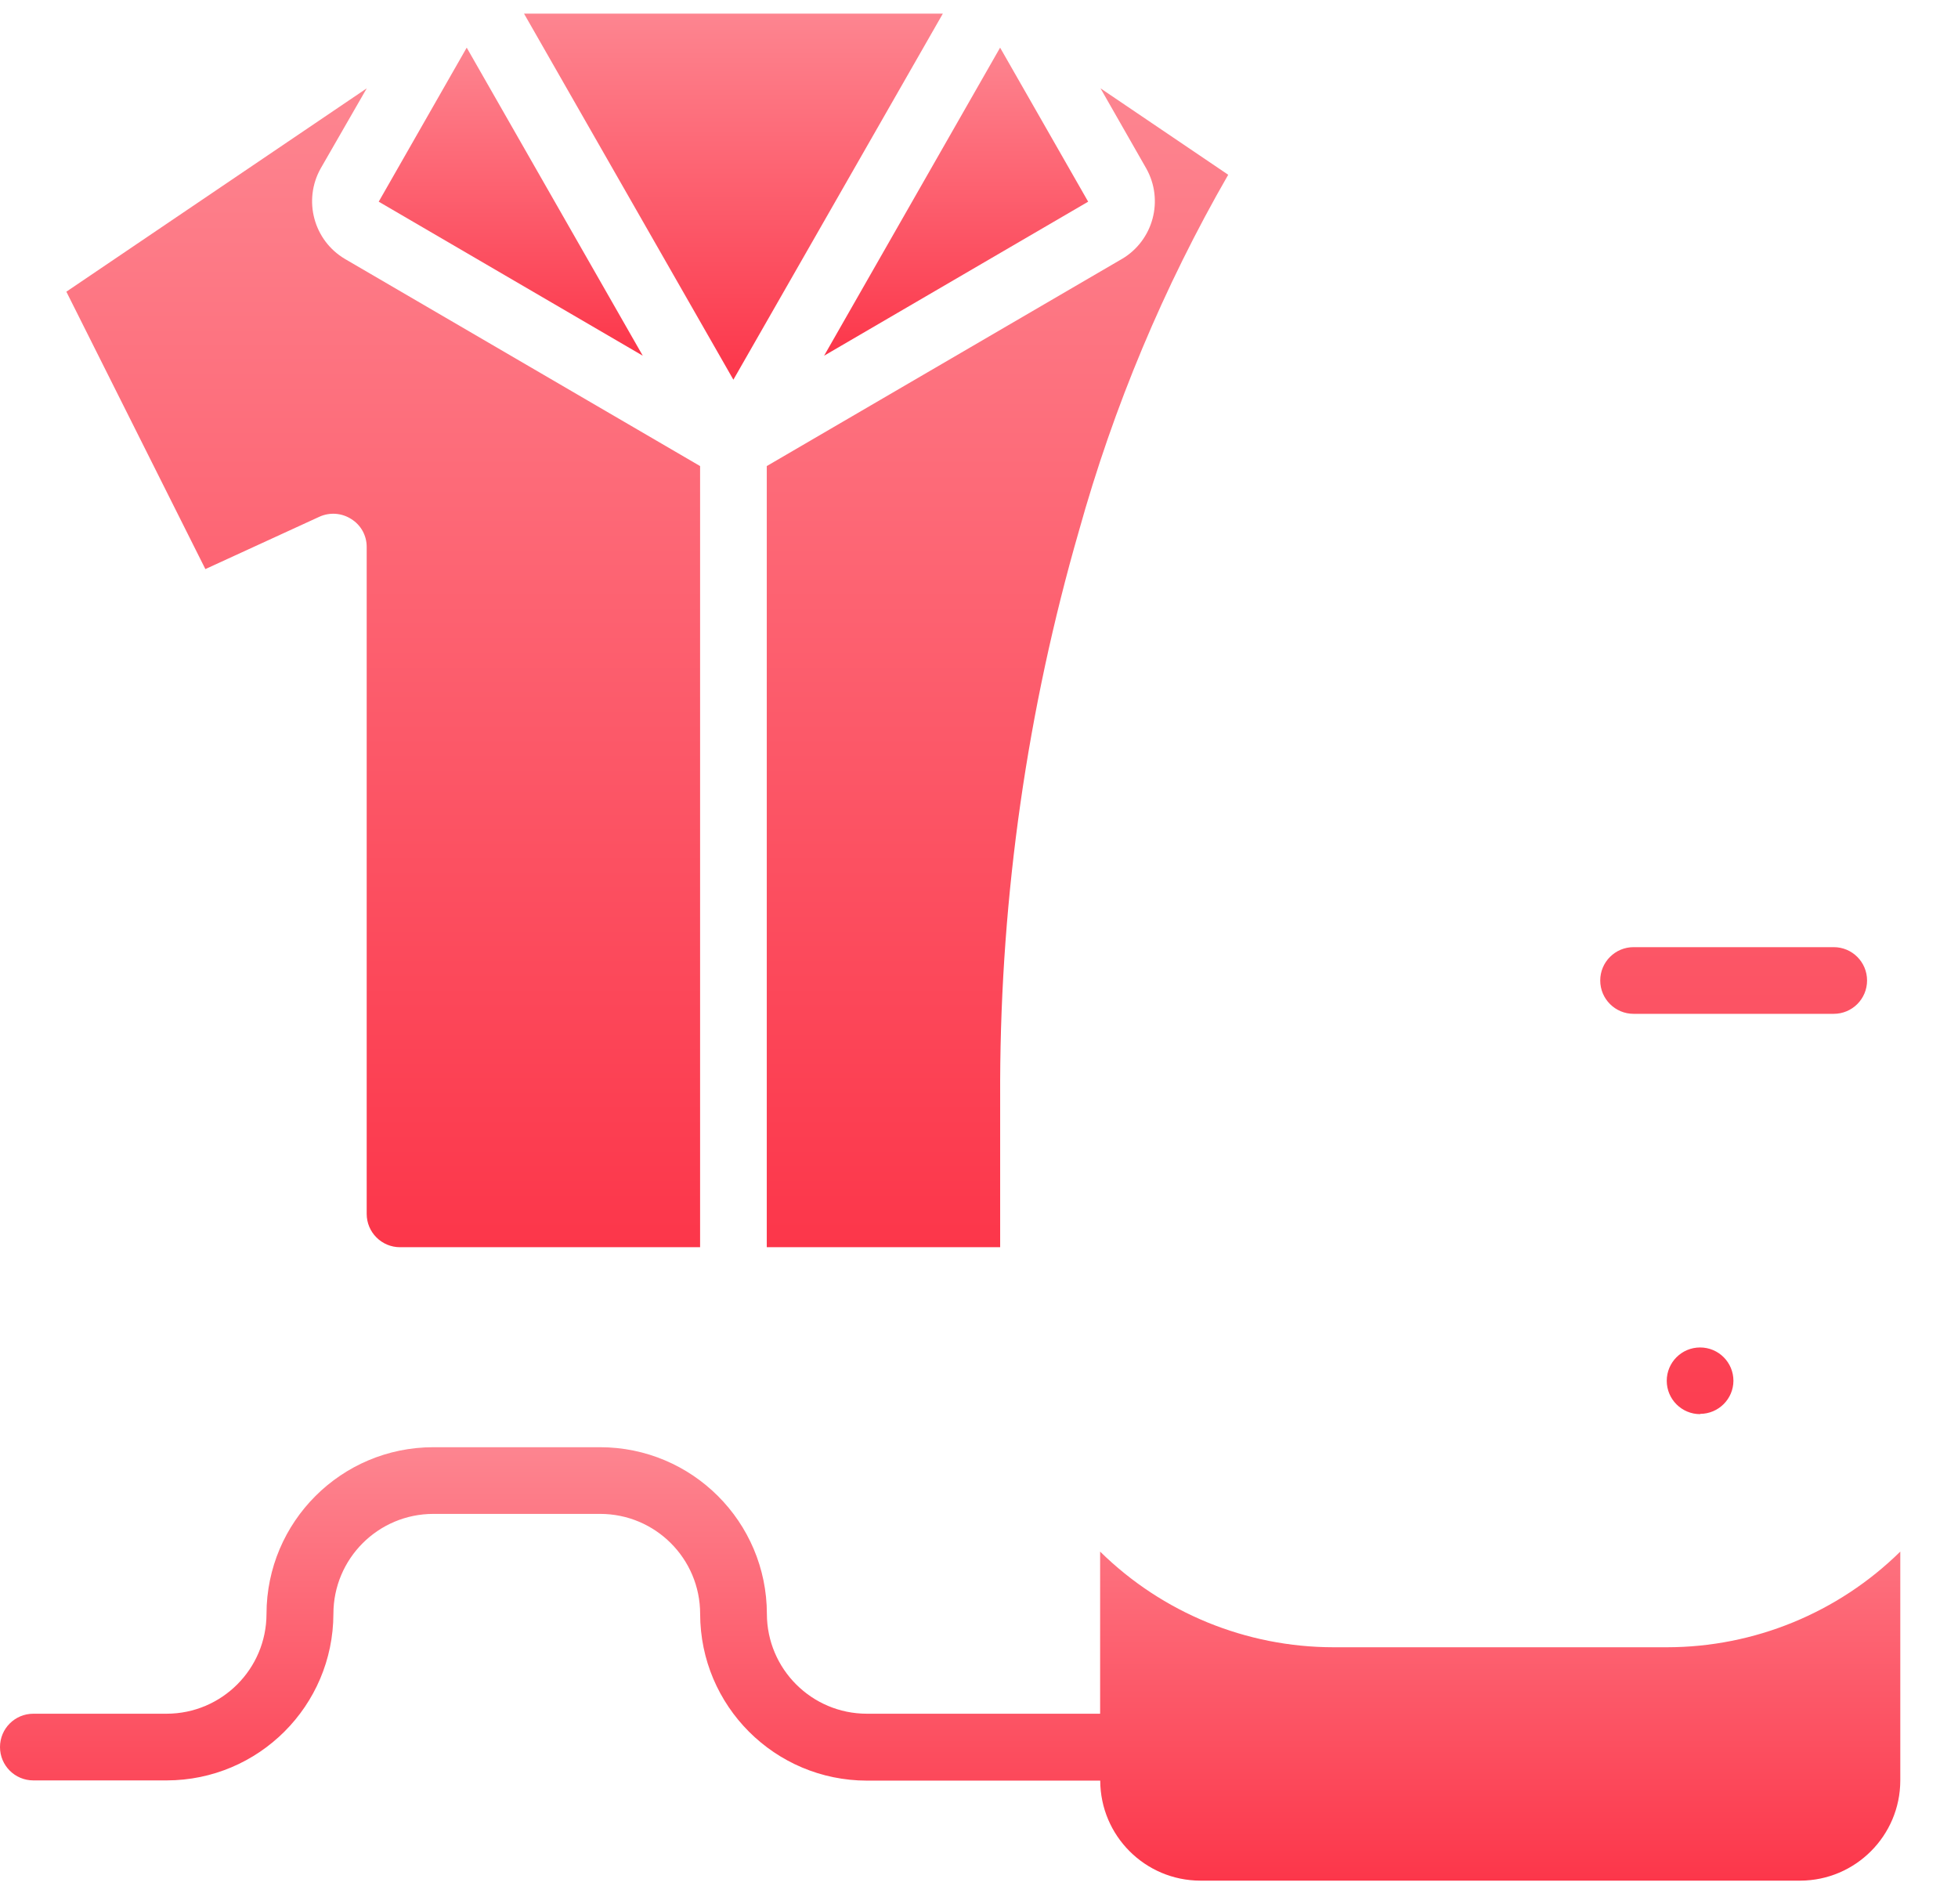 <svg width="36" height="35" viewBox="0 0 36 35" fill="none" xmlns="http://www.w3.org/2000/svg">
<path d="M8.581 0.876L6.963 3.708L11.818 6.54L8.581 0.876Z" fill="url(#paint0_linear_0_2183)"/>
<path d="M17.335 0.251H9.635L13.484 6.981L17.335 0.251Z" fill="url(#paint1_linear_0_2183)"/>
<path d="M20.626 4.762L14.098 8.569V22.931H18.389V19.866C18.402 16.449 18.889 13.05 19.836 9.766C20.474 7.475 21.396 5.274 22.582 3.213L20.234 1.624L21.074 3.095C21.404 3.68 21.205 4.421 20.627 4.762H20.626Z" fill="url(#paint2_linear_0_2183)"/>
<path d="M20.007 3.708L18.388 0.876L15.152 6.54L20.007 3.708Z" fill="url(#paint3_linear_0_2183)"/>
<path d="M5.872 9.501C6.063 9.414 6.284 9.43 6.46 9.544C6.638 9.655 6.744 9.85 6.742 10.059V22.318C6.742 22.657 7.017 22.931 7.355 22.931H12.872V8.569L6.344 4.762C5.766 4.421 5.568 3.68 5.897 3.095L6.743 1.624L1.22 5.363L3.776 10.463L5.872 9.501Z" fill="url(#paint4_linear_0_2183)"/>
<path fill-rule="evenodd" clip-rule="evenodd" d="M30.035 18.64H33.715C34.054 18.64 34.328 18.366 34.328 18.027C34.328 17.688 34.054 17.414 33.715 17.414H30.035C29.697 17.414 29.422 17.688 29.422 18.027C29.422 18.366 29.697 18.64 30.035 18.64ZM31.258 26C30.92 26 30.645 25.726 30.645 25.387C30.645 25.048 30.92 24.774 31.258 24.774C31.597 24.774 31.871 25.048 31.871 25.387C31.869 25.722 31.597 25.993 31.261 25.995L31.258 26Z" fill="url(#paint5_linear_0_2183)"/>
<path d="M24.518 30.286C22.912 30.285 21.371 29.653 20.227 28.527V31.508H15.937C14.924 31.507 14.102 30.686 14.1 29.673C14.098 27.98 12.726 26.609 11.033 26.608H7.968C6.275 26.608 4.902 27.98 4.9 29.673C4.898 30.686 4.078 31.506 3.065 31.508H0.613C0.274 31.508 0 31.782 0 32.121C0 32.46 0.274 32.734 0.613 32.734H3.065C4.756 32.732 6.126 31.363 6.13 29.673C6.13 28.657 6.953 27.834 7.969 27.834H11.034C12.05 27.834 12.873 28.657 12.873 29.673C12.875 31.365 14.246 32.736 15.938 32.738H20.229C20.232 33.752 21.053 34.574 22.068 34.577H33.1C34.114 34.574 34.936 33.752 34.939 32.738V28.527C33.795 29.653 32.254 30.285 30.648 30.286H24.518Z" fill="url(#paint6_linear_0_2183)"/>
<defs>
<linearGradient id="paint0_linear_0_2183" x1="6.963" y1="0.876" x2="6.963" y2="6.54" gradientUnits="userSpaceOnUse">
<stop stop-color="#FD8590"/>
<stop offset="1" stop-color="#FC364A"/>
</linearGradient>
<linearGradient id="paint1_linear_0_2183" x1="9.635" y1="0.251" x2="9.635" y2="6.981" gradientUnits="userSpaceOnUse">
<stop stop-color="#FD8590"/>
<stop offset="1" stop-color="#FC364A"/>
</linearGradient>
<linearGradient id="paint2_linear_0_2183" x1="14.098" y1="1.624" x2="14.098" y2="22.931" gradientUnits="userSpaceOnUse">
<stop stop-color="#FD8590"/>
<stop offset="1" stop-color="#FC364A"/>
</linearGradient>
<linearGradient id="paint3_linear_0_2183" x1="15.152" y1="0.876" x2="15.152" y2="6.54" gradientUnits="userSpaceOnUse">
<stop stop-color="#FD8590"/>
<stop offset="1" stop-color="#FC364A"/>
</linearGradient>
<linearGradient id="paint4_linear_0_2183" x1="1.22" y1="1.624" x2="1.22" y2="22.931" gradientUnits="userSpaceOnUse">
<stop stop-color="#FD8590"/>
<stop offset="1" stop-color="#FC364A"/>
</linearGradient>
<linearGradient id="paint5_linear_0_2183" x1="19.615" y1="0.251" x2="19.615" y2="29.057" gradientUnits="userSpaceOnUse">
<stop stop-color="#FD8590"/>
<stop offset="1" stop-color="#FC364A"/>
</linearGradient>
<linearGradient id="paint6_linear_0_2183" x1="0" y1="26.608" x2="0" y2="34.577" gradientUnits="userSpaceOnUse">
<stop stop-color="#FD8590"/>
<stop offset="1" stop-color="#FC364A"/>
</linearGradient>
</defs>
</svg>
